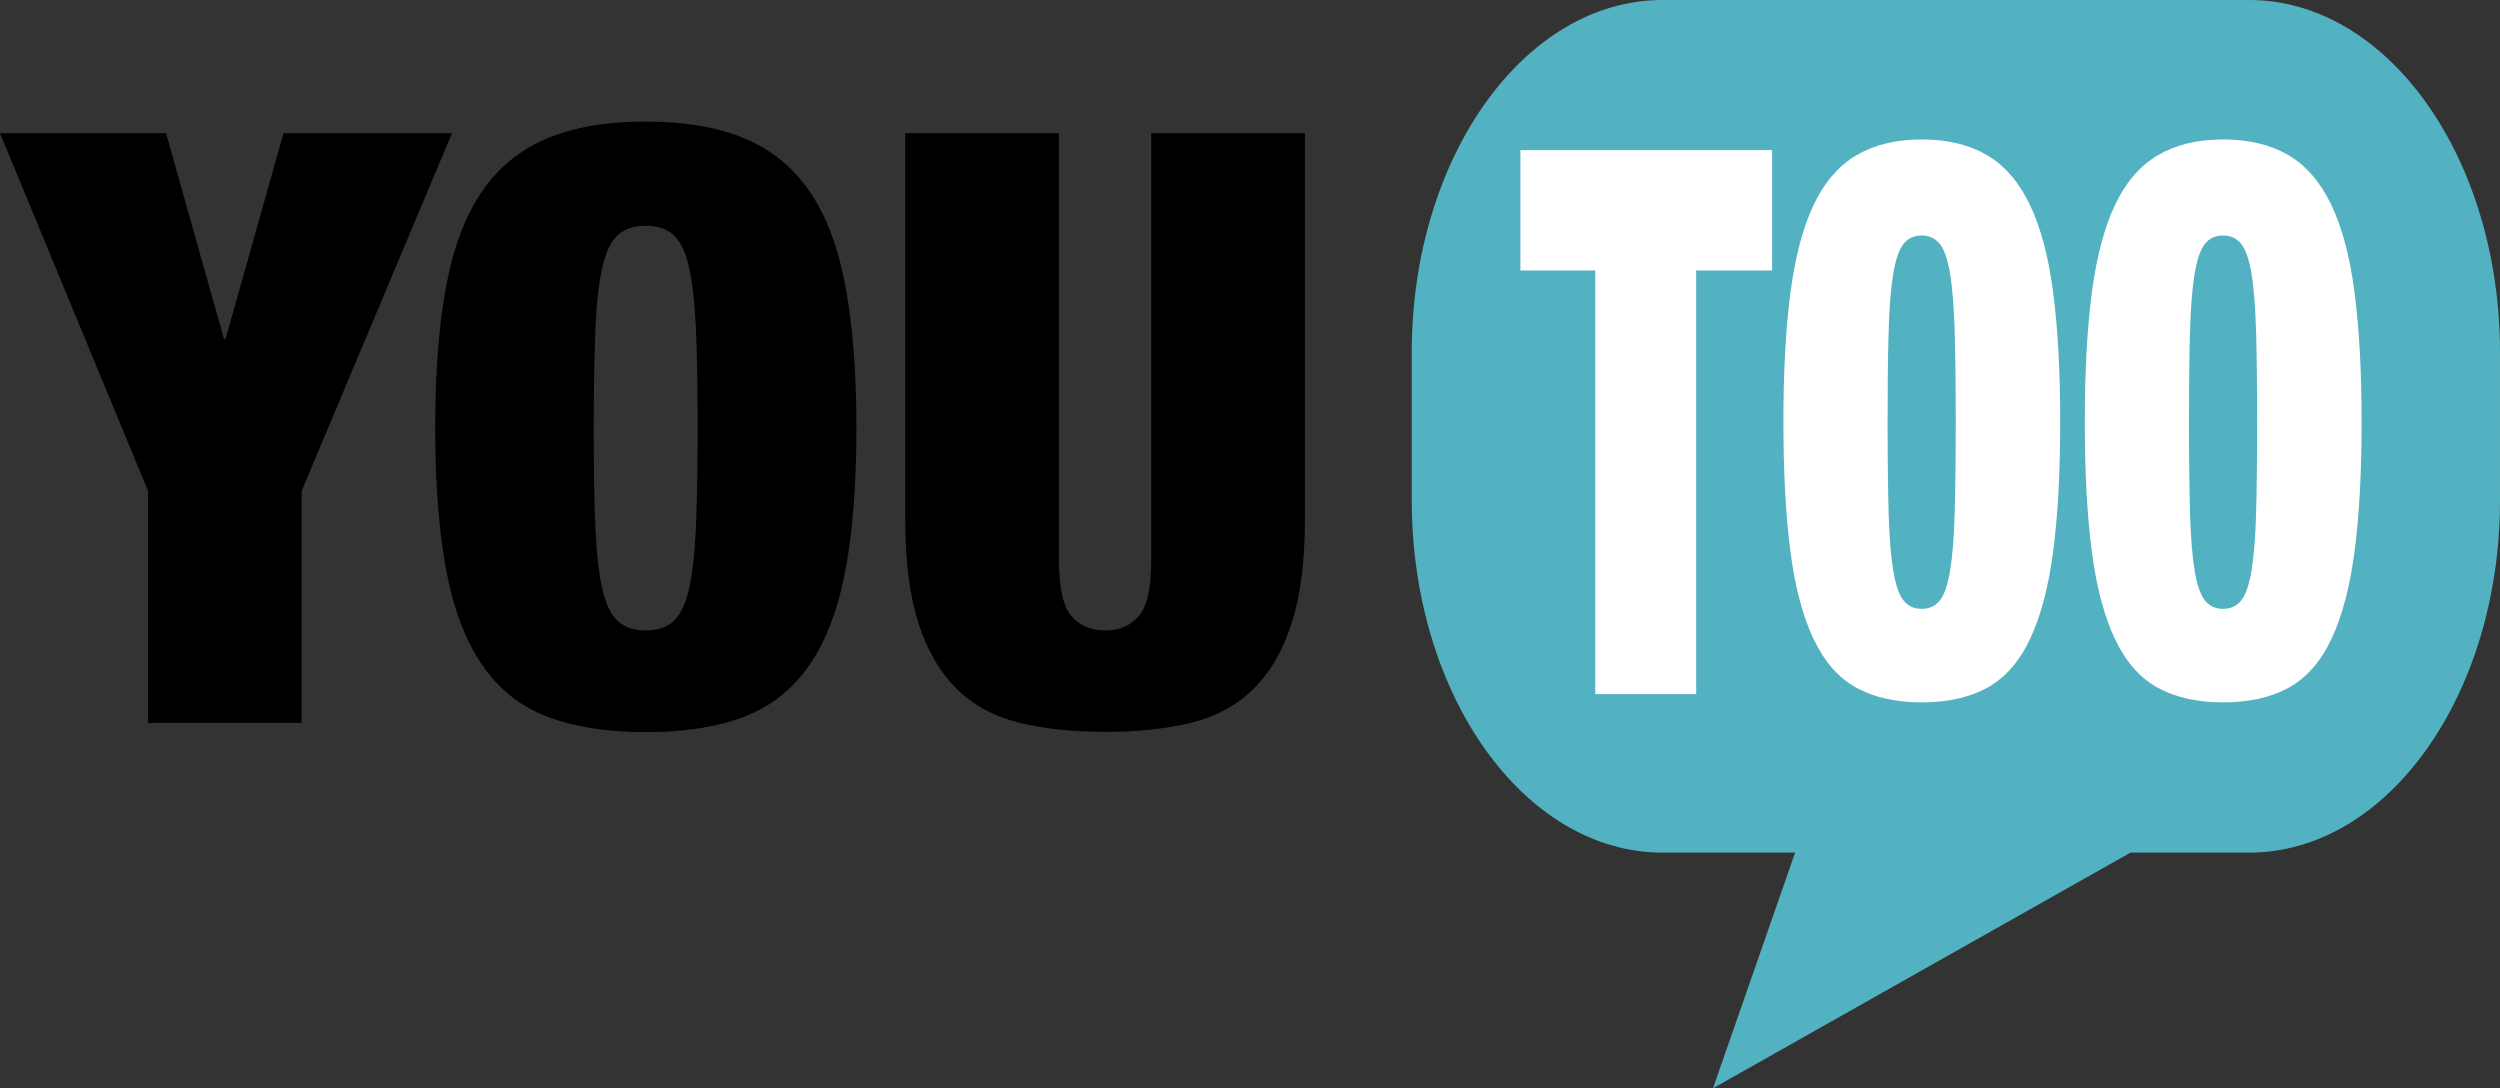 <?xml version="1.0" encoding="UTF-8"?>
<svg id="Layer_1" data-name="Layer 1" xmlns="http://www.w3.org/2000/svg" viewBox="0 0 190.03 82.72">
  <rect x="0" y="0" width="190.03" height="82.72" fill="#333333" stroke="none"/>
  <defs>
    <style>
      .cls-1, .cls-2, .cls-3 {
        stroke-width: 0px;
      }

      .cls-2 {
        fill: #53b2c1;
      }

      .cls-3 {
        fill: #fff;
      }
    </style>
  </defs>
  <g>
    <path class="cls-1" d="m0,10.12h12.62l4.4,15.63h.13l4.4-15.63h12.81l-11.43,27.19v17.64h-11.68v-17.64L0,10.12Z"/>
    <path class="cls-1" d="m33.9,21.83c.54-2.95,1.44-5.36,2.7-7.22,1.26-1.86,2.91-3.22,4.96-4.08,2.05-.86,4.56-1.29,7.53-1.29s5.48.43,7.53,1.29c2.05.86,3.7,2.22,4.96,4.08,1.26,1.86,2.16,4.27,2.7,7.22.54,2.95.82,6.52.82,10.71s-.27,7.75-.82,10.71c-.54,2.95-1.44,5.36-2.7,7.22-1.26,1.86-2.91,3.19-4.96,3.99-2.05.79-4.56,1.19-7.53,1.19s-5.48-.4-7.53-1.19c-2.05-.79-3.7-2.12-4.96-3.99-1.26-1.86-2.16-4.27-2.7-7.22-.54-2.95-.82-6.52-.82-10.71s.27-7.75.82-10.71Zm11.36,18.21c.08,1.99.26,3.57.53,4.74.27,1.17.67,1.99,1.19,2.45.52.46,1.22.69,2.1.69s1.58-.23,2.1-.69c.52-.46.92-1.28,1.19-2.45.27-1.17.45-2.75.53-4.74.08-1.99.13-4.49.13-7.5s-.04-5.51-.13-7.5c-.08-1.99-.26-3.57-.53-4.74-.27-1.17-.67-1.99-1.19-2.45-.52-.46-1.22-.69-2.1-.69s-1.58.23-2.1.69c-.52.46-.92,1.28-1.19,2.45-.27,1.17-.45,2.75-.53,4.74-.08,1.99-.13,4.49-.13,7.5s.04,5.52.13,7.5Z"/>
    <path class="cls-1" d="m80.49,42.46c0,2.18.31,3.63.94,4.36.63.73,1.48,1.1,2.57,1.1s1.95-.37,2.57-1.1c.63-.73.94-2.19.94-4.36V10.12h11.68v29.38c0,3.14-.34,5.76-1,7.85-.67,2.09-1.64,3.77-2.92,5.02-1.28,1.26-2.86,2.11-4.74,2.57s-4.06.69-6.53.69-4.59-.23-6.5-.69c-1.91-.46-3.5-1.32-4.77-2.57-1.28-1.26-2.25-2.93-2.92-5.02-.67-2.09-1-4.71-1-7.85V10.12h11.68v32.34Z"/>
  </g>
  <g>
    <path class="cls-2" d="m170.96,0h-44.58c-10.53,0-19.07,11.99-19.07,26.79v11.23c0,14.8,8.54,26.79,19.07,26.79h10.07l-6.24,17.91,31.73-17.91h9.02c10.53,0,19.07-11.99,19.07-26.79v-11.23c0-14.8-8.54-26.79-19.07-26.79Z"/>
    <path class="cls-3" d="m115.57,20.56v-9.15h19.13v9.15h-5.77v32.2h-7.67V20.56h-5.69Z"/>
    <path class="cls-3" d="m136.1,22.21c.36-2.72.95-4.94,1.77-6.66.82-1.72,1.91-2.97,3.26-3.76,1.35-.79,2.99-1.19,4.95-1.19s3.6.4,4.95,1.19c1.35.79,2.43,2.05,3.26,3.76.82,1.72,1.42,3.94,1.77,6.66.36,2.72.54,6.01.54,9.87s-.18,7.15-.54,9.87c-.36,2.72-.95,4.94-1.77,6.66-.82,1.72-1.91,2.94-3.26,3.68-1.35.73-3,1.1-4.95,1.1s-3.6-.37-4.95-1.1c-1.35-.73-2.43-1.96-3.26-3.68-.82-1.72-1.42-3.94-1.77-6.66-.36-2.72-.54-6.01-.54-9.87s.18-7.15.54-9.87Zm7.46,16.8c.05,1.83.17,3.29.35,4.37.18,1.08.44,1.83.78,2.26.34.43.8.64,1.38.64s1.04-.21,1.38-.64c.34-.42.6-1.18.78-2.26.18-1.08.3-2.54.35-4.37.05-1.83.08-4.14.08-6.92s-.03-5.09-.08-6.92c-.06-1.83-.17-3.29-.35-4.37-.18-1.08-.44-1.83-.78-2.26-.34-.42-.8-.64-1.38-.64s-1.04.21-1.38.64c-.34.43-.6,1.18-.78,2.26-.18,1.08-.3,2.54-.35,4.37-.06,1.83-.08,4.14-.08,6.92s.03,5.09.08,6.92Z"/>
    <path class="cls-3" d="m159.01,22.21c.36-2.72.95-4.94,1.77-6.66.82-1.72,1.91-2.97,3.26-3.76,1.35-.79,2.99-1.19,4.95-1.19s3.6.4,4.95,1.19c1.35.79,2.43,2.05,3.26,3.76.82,1.72,1.42,3.94,1.77,6.66.36,2.72.54,6.01.54,9.87s-.18,7.15-.54,9.87c-.36,2.72-.95,4.94-1.77,6.66-.82,1.72-1.91,2.94-3.26,3.68-1.35.73-3,1.1-4.95,1.1s-3.6-.37-4.95-1.1c-1.35-.73-2.43-1.96-3.26-3.68-.82-1.72-1.42-3.94-1.77-6.66-.36-2.72-.54-6.01-.54-9.87s.18-7.15.54-9.87Zm7.46,16.8c.05,1.83.17,3.29.35,4.37.18,1.08.44,1.83.78,2.26.34.43.8.64,1.38.64s1.04-.21,1.38-.64c.34-.42.6-1.18.78-2.26.18-1.08.3-2.54.35-4.37.05-1.83.08-4.14.08-6.92s-.03-5.09-.08-6.92c-.06-1.83-.17-3.29-.35-4.37-.18-1.08-.44-1.83-.78-2.26-.34-.42-.8-.64-1.38-.64s-1.04.21-1.38.64c-.34.43-.6,1.18-.78,2.26-.18,1.08-.3,2.54-.35,4.37-.06,1.83-.08,4.14-.08,6.92s.03,5.09.08,6.92Z"/>
  </g>
</svg>